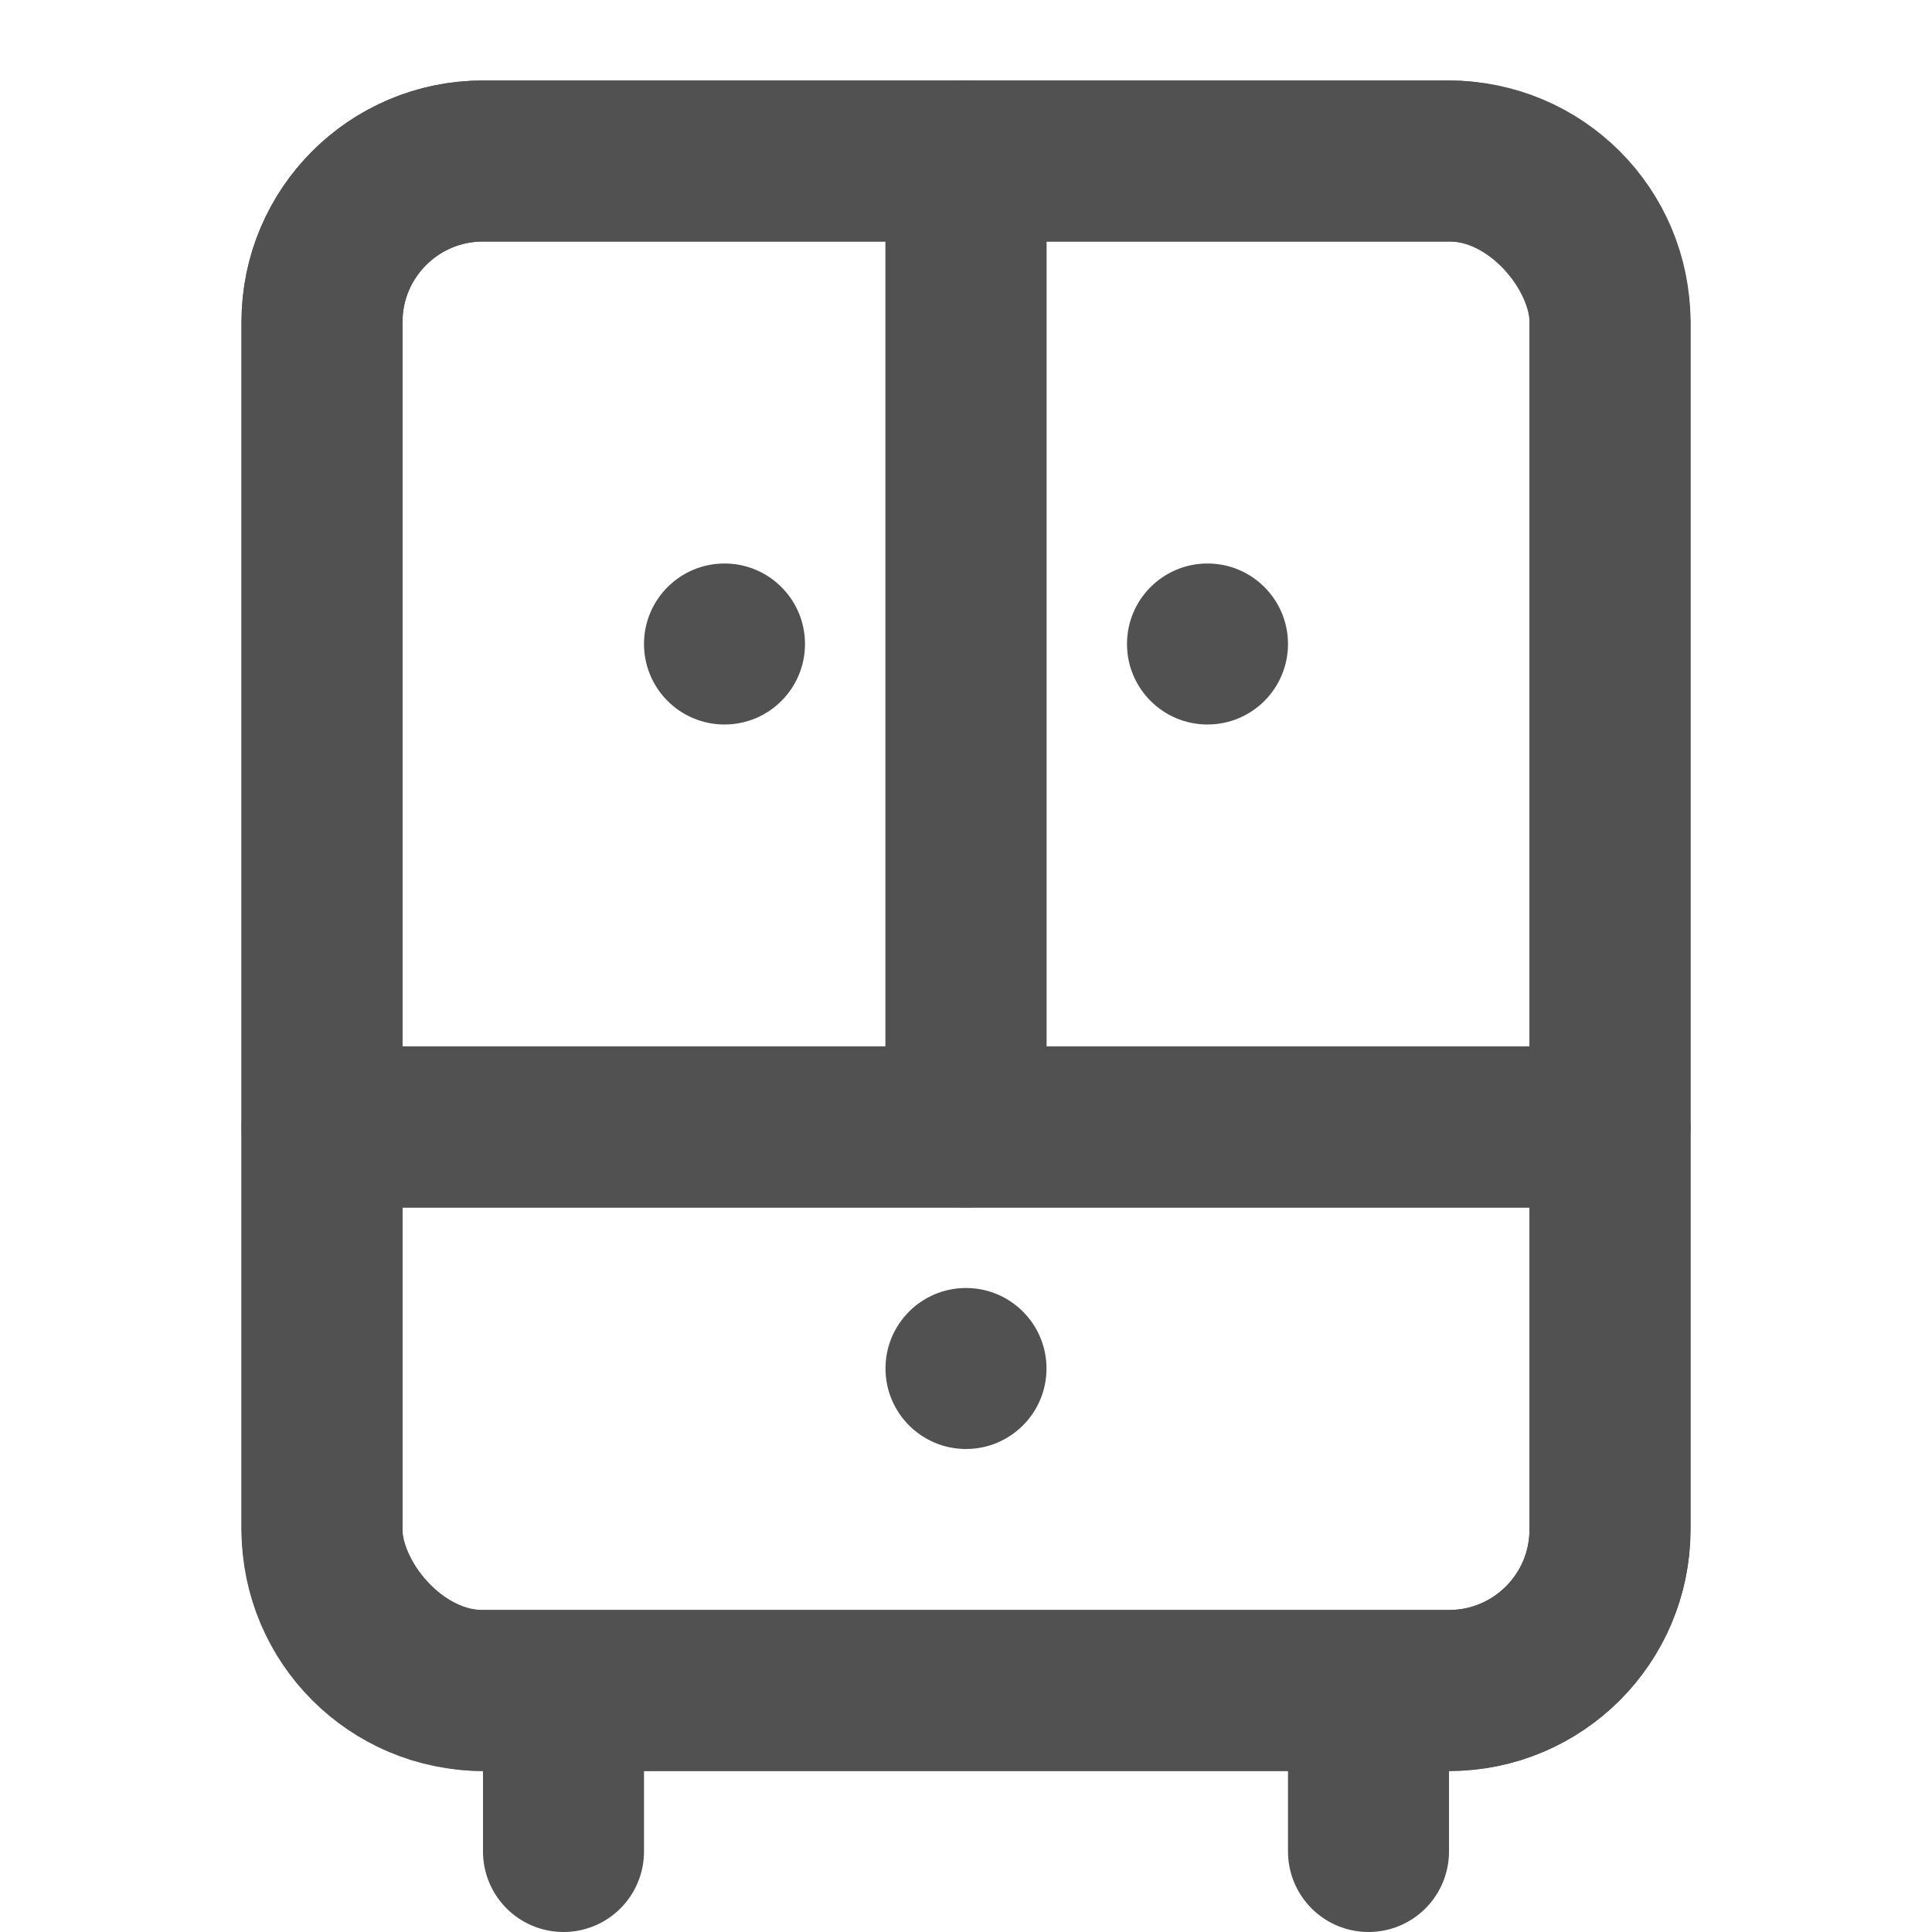 <svg width="24" height="24" viewBox="0 0 24 24" fill="none" xmlns="http://www.w3.org/2000/svg">
<rect x="4" y="2" width="16" height="19" rx="2" stroke="#515151" stroke-width="2" stroke-linejoin="round"/>
<path d="M4 4C4 2.895 4.895 2 6 2H12V14H4V4Z" stroke="#515151" stroke-width="2" stroke-linejoin="round"/>
<path d="M4 14H20V19C20 20.105 19.105 21 18 21H6C4.895 21 4 20.105 4 19V14Z" stroke="#515151" stroke-width="2" stroke-linejoin="round"/>
<path d="M12 2H18C19.105 2 20 2.895 20 4V14H12V2Z" stroke="#515151" stroke-width="2" stroke-linejoin="round"/>
<circle cx="9" cy="8" r="1" fill="#515151"/>
<circle cx="15" cy="8" r="1" fill="#515151"/>
<circle cx="12" cy="17" r="1" fill="#515151"/>
<line x1="7" y1="22" x2="7" y2="23" stroke="#515151" stroke-width="2" stroke-linecap="round"/>
<line x1="17" y1="22" x2="17" y2="23" stroke="#515151" stroke-width="2" stroke-linecap="round"/>
</svg>
